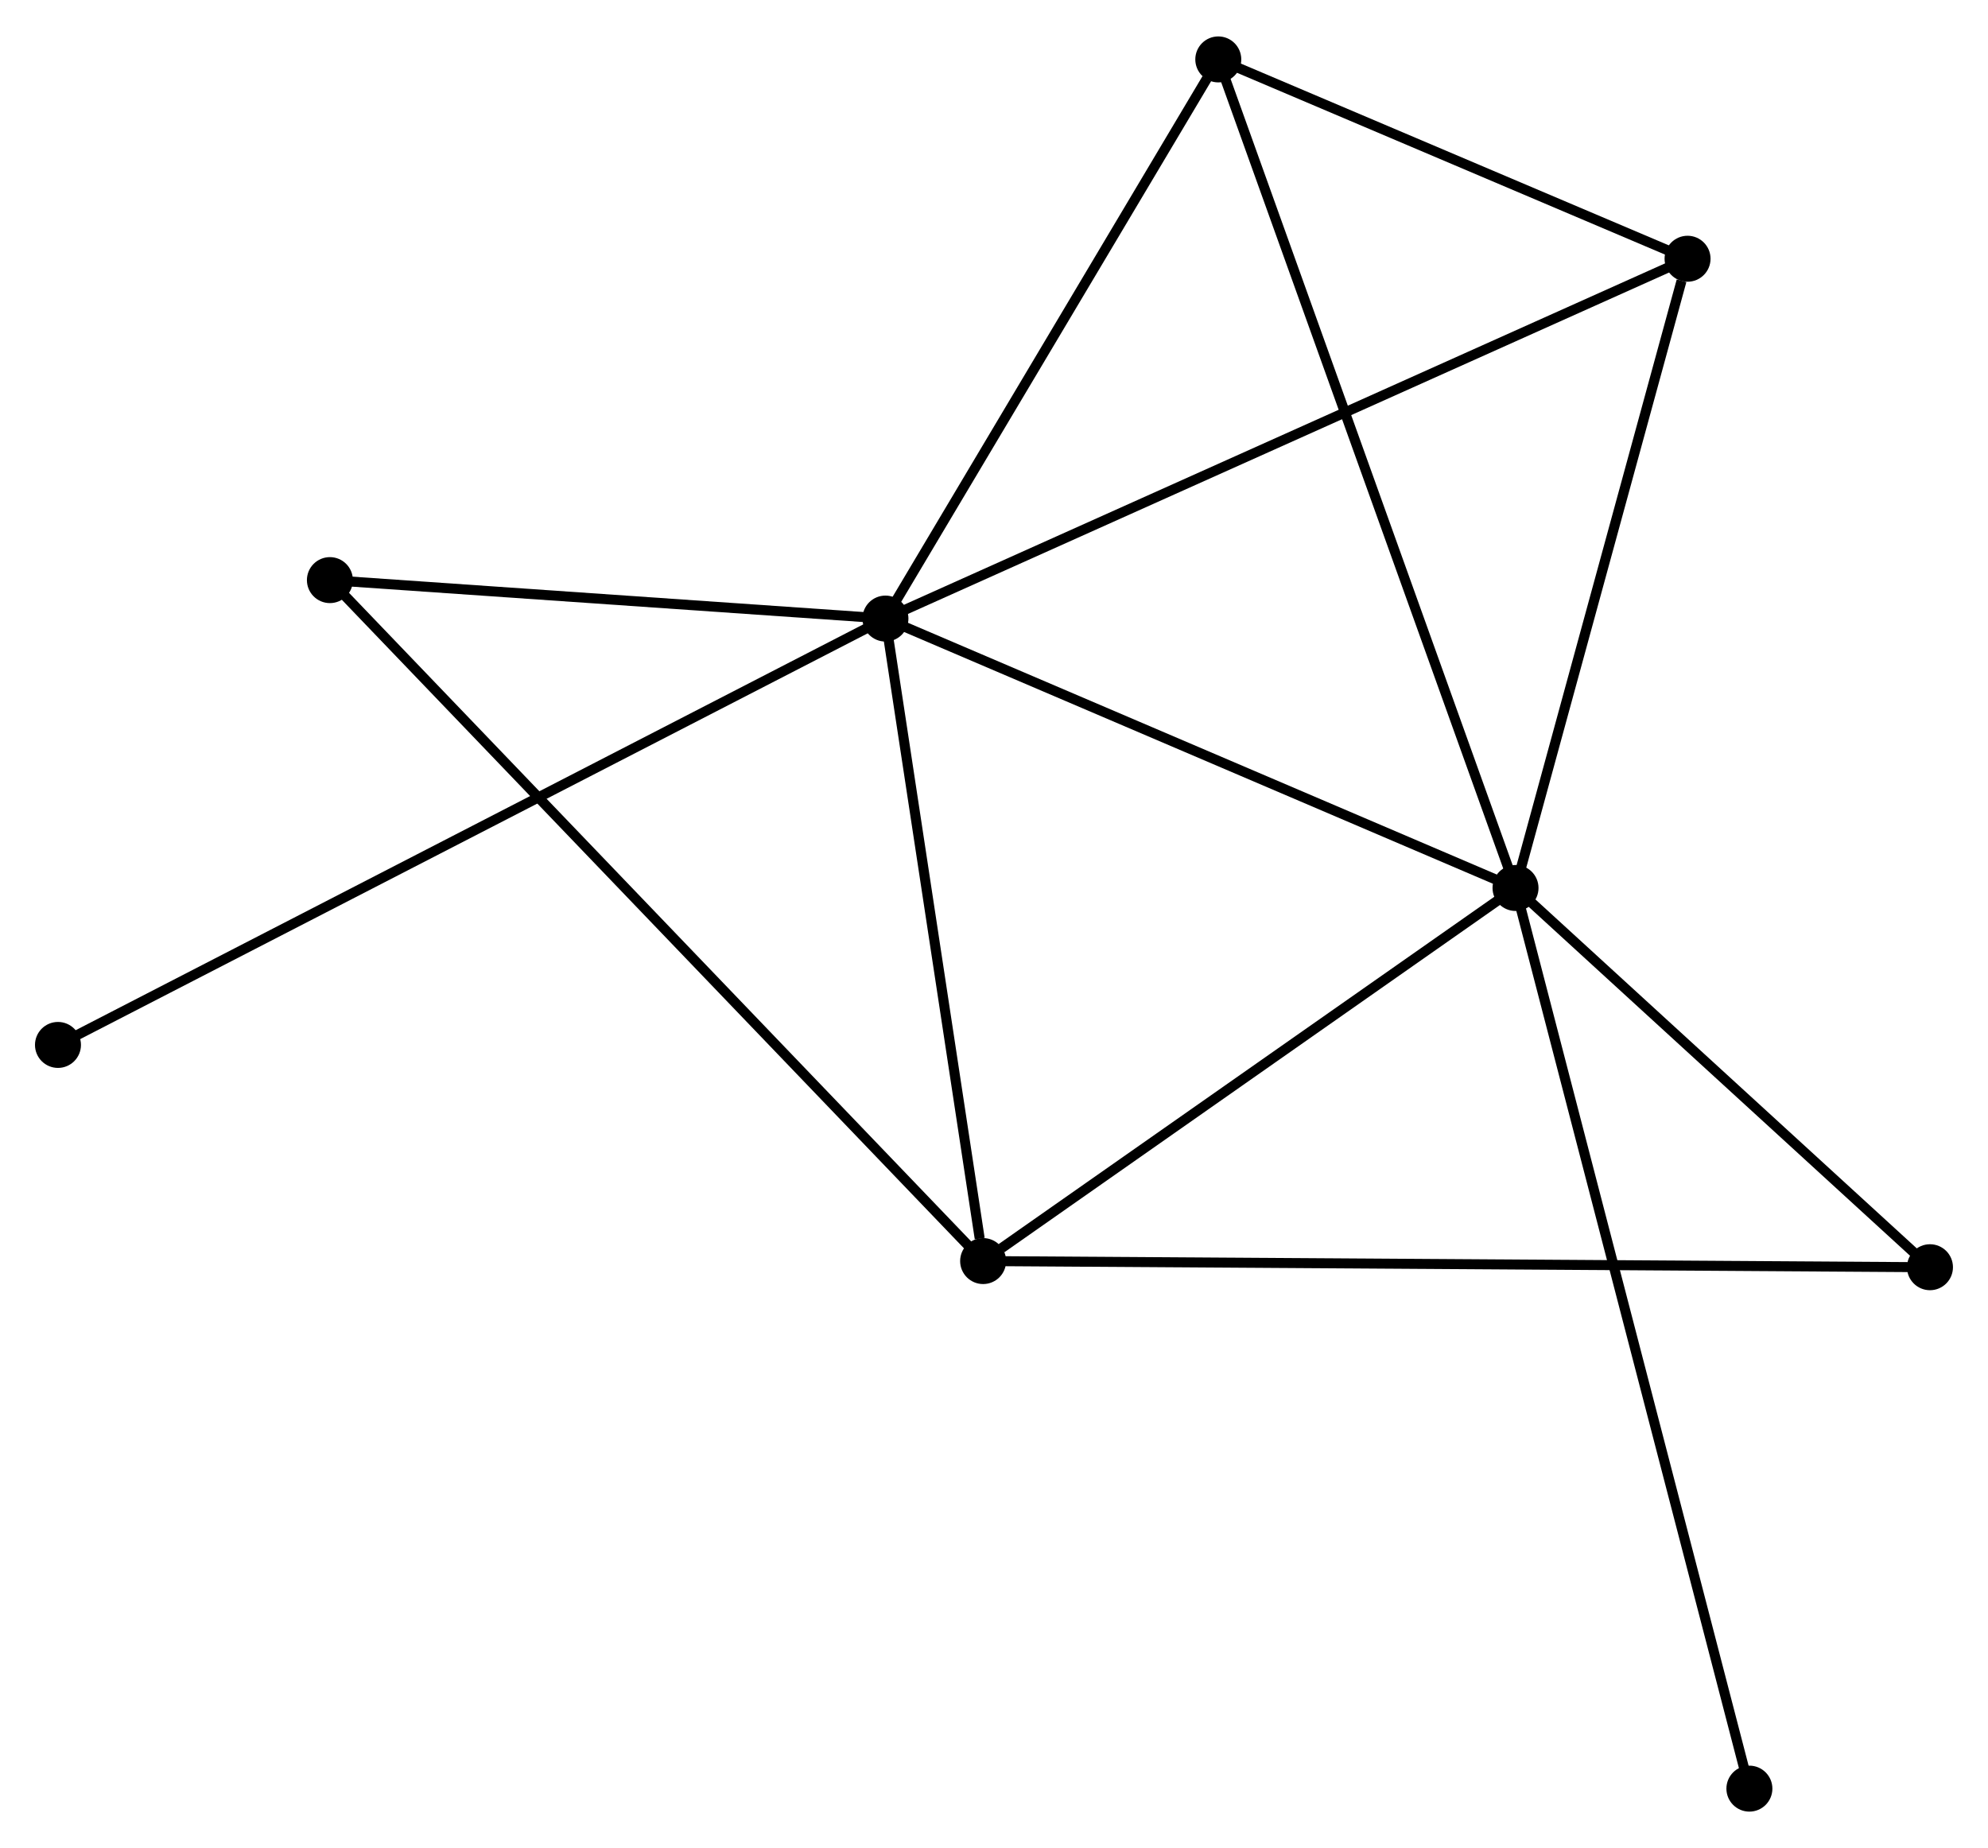 <?xml version="1.0" encoding="UTF-8" standalone="no"?>
<!DOCTYPE svg PUBLIC "-//W3C//DTD SVG 1.1//EN"
 "http://www.w3.org/Graphics/SVG/1.1/DTD/svg11.dtd">
<!-- Generated by graphviz version 2.36.0 (20140111.2315)
 -->
<!-- Title: %3 Pages: 1 -->
<svg width="199pt" height="185pt"
 viewBox="0.00 0.00 198.89 184.61" xmlns="http://www.w3.org/2000/svg" xmlns:xlink="http://www.w3.org/1999/xlink">
<g id="graph0" class="graph" transform="scale(1 1) rotate(0) translate(4 180.605)">
<title>%3</title>
<!-- 0 -->
<g id="node1" class="node"><title>0</title>
<ellipse fill="black" stroke="black" cx="84.584" cy="-118.862" rx="1.8" ry="1.8"/>
</g>
<!-- 1 -->
<g id="node2" class="node"><title>1</title>
<ellipse fill="black" stroke="black" cx="147.621" cy="-91.908" rx="1.8" ry="1.8"/>
</g>
<!-- 0&#45;&#45;1 -->
<g id="edge1" class="edge"><title>0&#45;&#45;1</title>
<path fill="none" stroke="black" d="M86.402,-118.084C95.607,-114.148 136.975,-96.46 145.914,-92.638"/>
</g>
<!-- 2 -->
<g id="node3" class="node"><title>2</title>
<ellipse fill="black" stroke="black" cx="94.357" cy="-54.582" rx="1.8" ry="1.8"/>
</g>
<!-- 0&#45;&#45;2 -->
<g id="edge2" class="edge"><title>0&#45;&#45;2</title>
<path fill="none" stroke="black" d="M84.866,-117.007C86.268,-107.785 92.483,-66.908 94.015,-56.832"/>
</g>
<!-- 3 -->
<g id="node4" class="node"><title>3</title>
<ellipse fill="black" stroke="black" cx="117.884" cy="-174.805" rx="1.8" ry="1.8"/>
</g>
<!-- 0&#45;&#45;3 -->
<g id="edge3" class="edge"><title>0&#45;&#45;3</title>
<path fill="none" stroke="black" d="M85.692,-120.723C90.748,-129.217 111.603,-164.253 116.738,-172.88"/>
</g>
<!-- 4 -->
<g id="node5" class="node"><title>4</title>
<ellipse fill="black" stroke="black" cx="164.832" cy="-154.862" rx="1.8" ry="1.8"/>
</g>
<!-- 0&#45;&#45;4 -->
<g id="edge4" class="edge"><title>0&#45;&#45;4</title>
<path fill="none" stroke="black" d="M86.26,-119.614C96.703,-124.299 152.749,-149.441 163.165,-154.114"/>
</g>
<!-- 5 -->
<g id="node6" class="node"><title>5</title>
<ellipse fill="black" stroke="black" cx="29.005" cy="-122.71" rx="1.8" ry="1.8"/>
</g>
<!-- 0&#45;&#45;5 -->
<g id="edge5" class="edge"><title>0&#45;&#45;5</title>
<path fill="none" stroke="black" d="M82.734,-118.99C74.296,-119.574 39.488,-121.984 30.918,-122.578"/>
</g>
<!-- 7 -->
<g id="node7" class="node"><title>7</title>
<ellipse fill="black" stroke="black" cx="1.8" cy="-76.206" rx="1.8" ry="1.8"/>
</g>
<!-- 0&#45;&#45;7 -->
<g id="edge6" class="edge"><title>0&#45;&#45;7</title>
<path fill="none" stroke="black" d="M82.855,-117.971C72.081,-112.42 14.265,-82.629 3.52,-77.091"/>
</g>
<!-- 1&#45;&#45;2 -->
<g id="edge7" class="edge"><title>1&#45;&#45;2</title>
<path fill="none" stroke="black" d="M145.848,-90.666C137.762,-84.999 104.404,-61.623 96.19,-55.867"/>
</g>
<!-- 1&#45;&#45;3 -->
<g id="edge8" class="edge"><title>1&#45;&#45;3</title>
<path fill="none" stroke="black" d="M147,-93.64C143.13,-104.428 122.362,-162.323 118.502,-173.083"/>
</g>
<!-- 1&#45;&#45;4 -->
<g id="edge9" class="edge"><title>1&#45;&#45;4</title>
<path fill="none" stroke="black" d="M148.117,-93.724C150.586,-102.756 161.532,-142.791 164.23,-152.658"/>
</g>
<!-- 6 -->
<g id="node8" class="node"><title>6</title>
<ellipse fill="black" stroke="black" cx="189.085" cy="-53.966" rx="1.8" ry="1.8"/>
</g>
<!-- 1&#45;&#45;6 -->
<g id="edge10" class="edge"><title>1&#45;&#45;6</title>
<path fill="none" stroke="black" d="M149,-90.646C155.296,-84.885 181.264,-61.122 187.658,-55.272"/>
</g>
<!-- 8 -->
<g id="node9" class="node"><title>8</title>
<ellipse fill="black" stroke="black" cx="171.019" cy="-1.8" rx="1.8" ry="1.8"/>
</g>
<!-- 1&#45;&#45;8 -->
<g id="edge11" class="edge"><title>1&#45;&#45;8</title>
<path fill="none" stroke="black" d="M148.109,-90.026C151.154,-78.299 167.496,-15.368 170.533,-3.672"/>
</g>
<!-- 2&#45;&#45;5 -->
<g id="edge12" class="edge"><title>2&#45;&#45;5</title>
<path fill="none" stroke="black" d="M92.992,-56.005C84.487,-64.871 38.845,-112.452 30.362,-121.295"/>
</g>
<!-- 2&#45;&#45;6 -->
<g id="edge13" class="edge"><title>2&#45;&#45;6</title>
<path fill="none" stroke="black" d="M96.335,-54.569C108.663,-54.489 174.821,-54.059 187.117,-53.978"/>
</g>
<!-- 3&#45;&#45;4 -->
<g id="edge14" class="edge"><title>3&#45;&#45;4</title>
<path fill="none" stroke="black" d="M119.902,-173.948C127.624,-170.668 155.256,-158.93 162.875,-155.694"/>
</g>
</g>
</svg>
